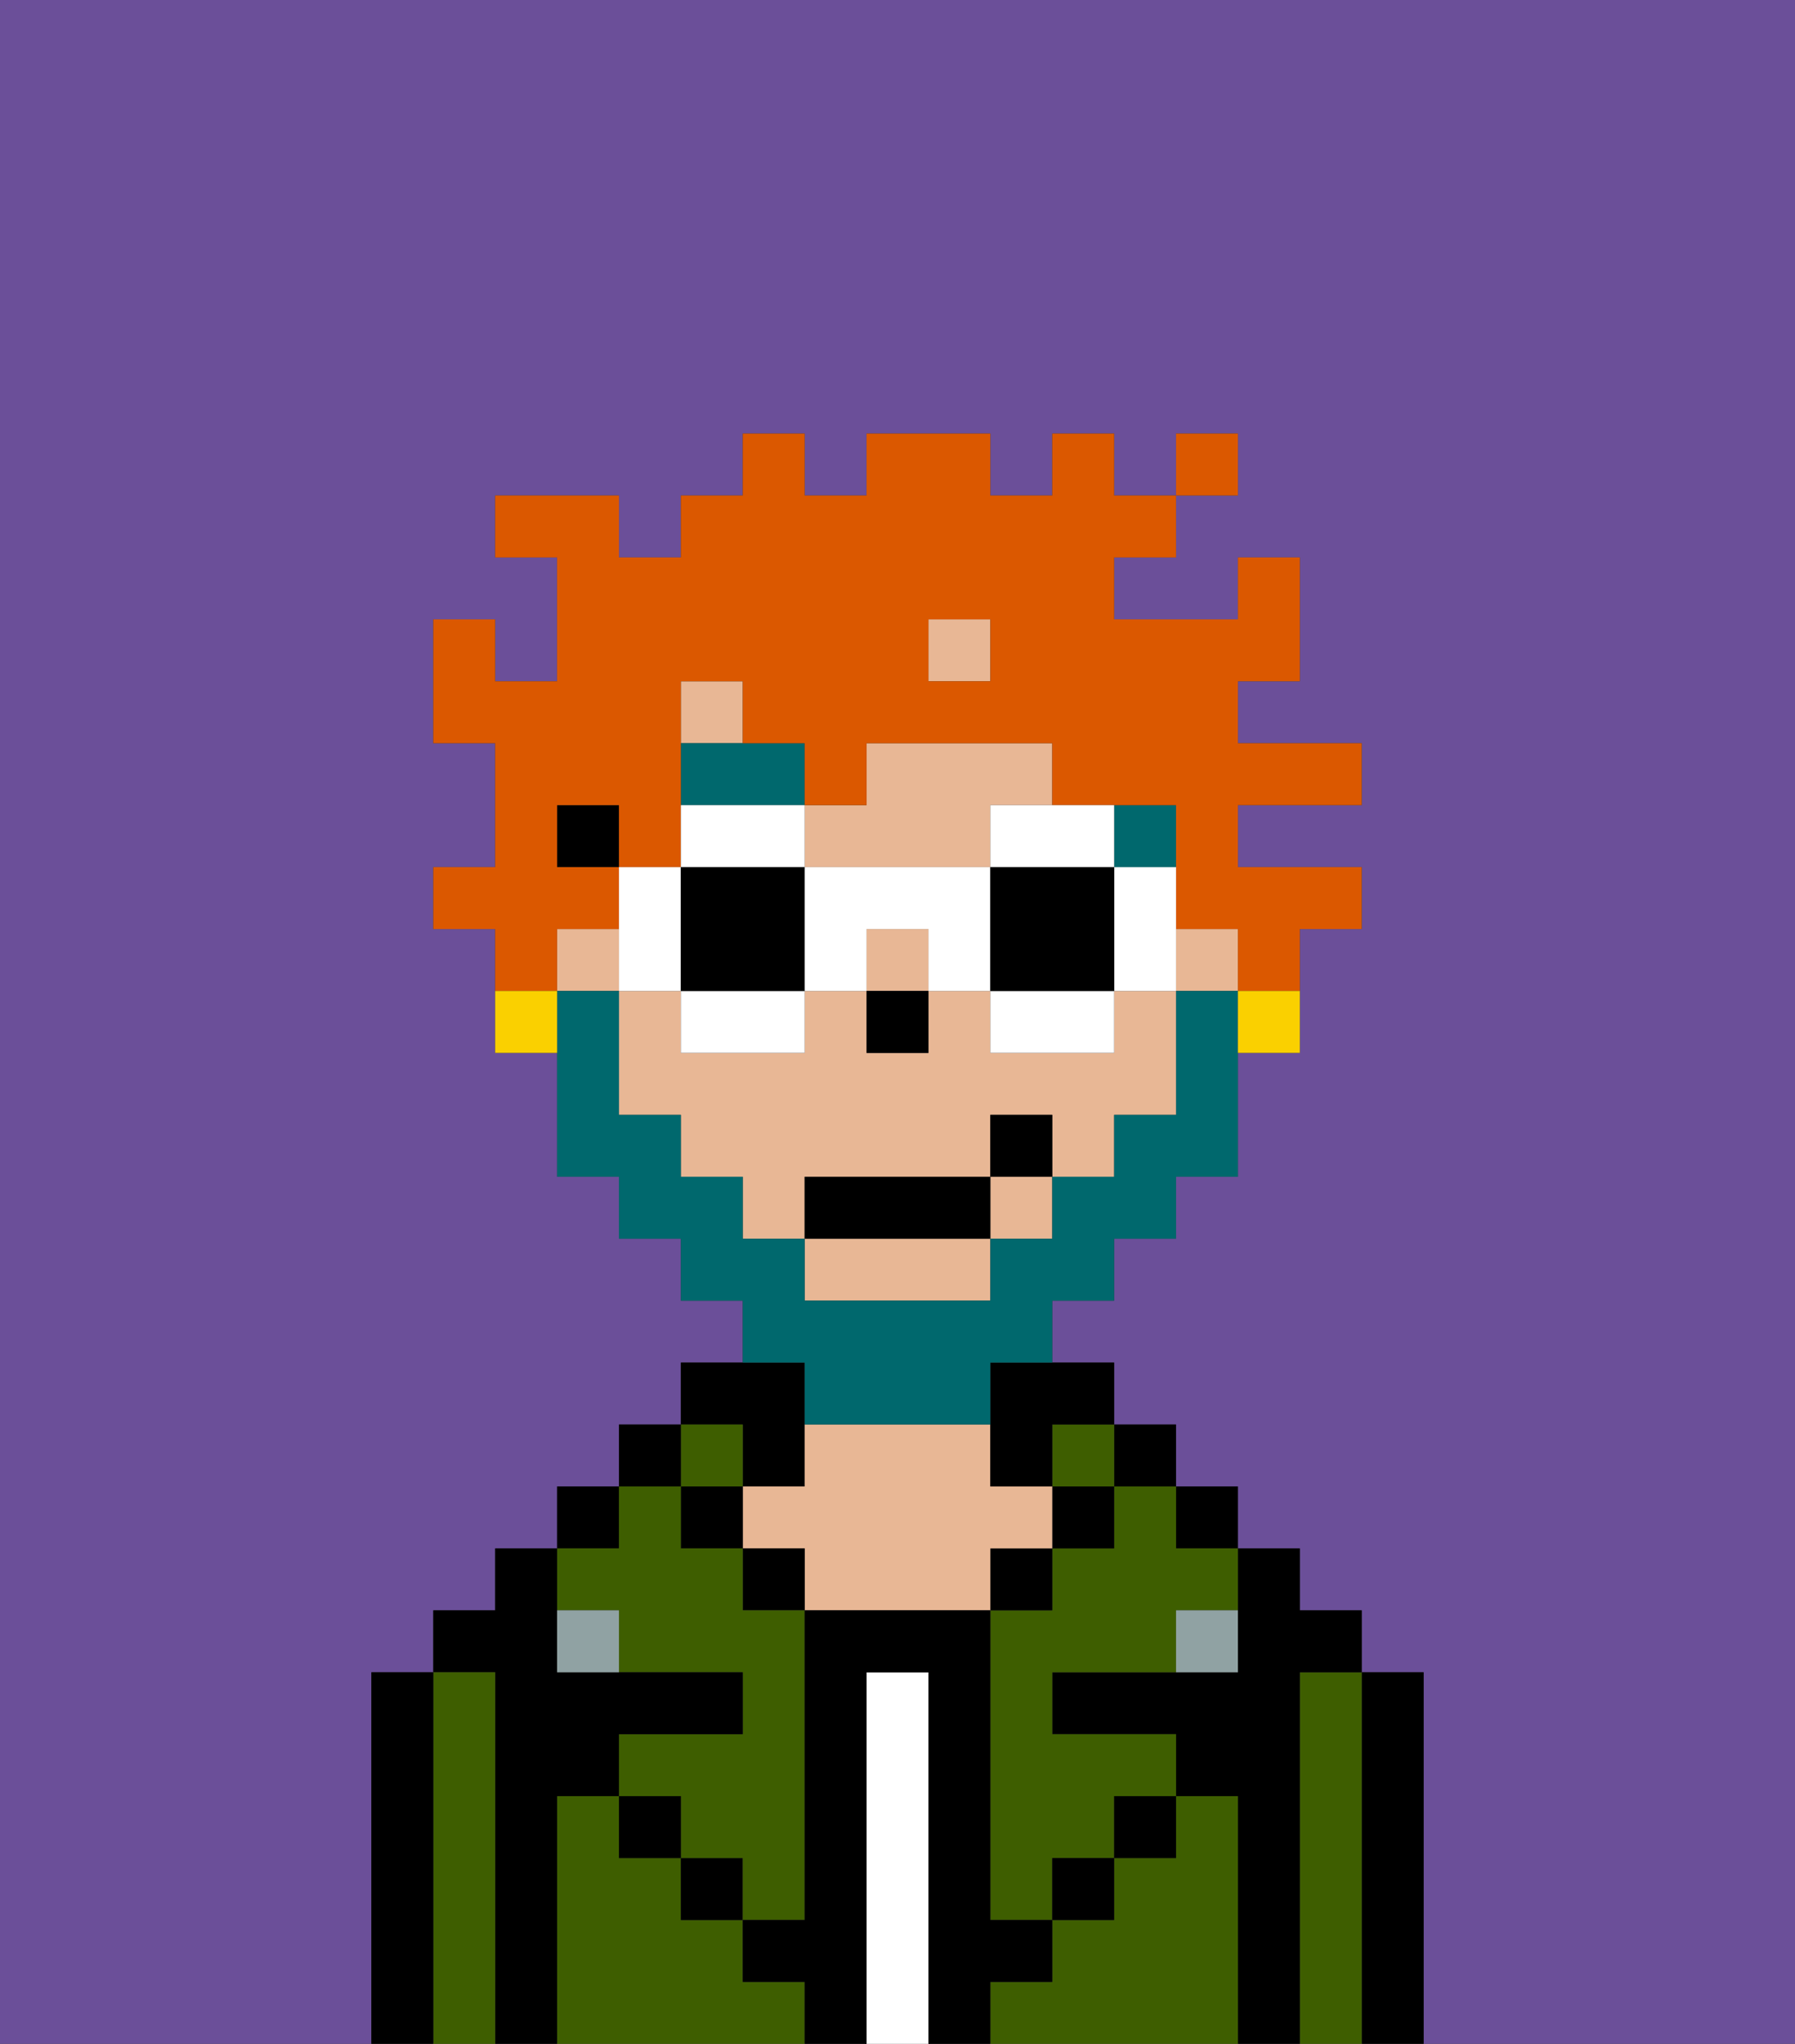 <svg xmlns="http://www.w3.org/2000/svg" viewBox="0 0 29 33"><rect x="0" y="0" width="29" height="33" fill="#333333" stroke="none"/><defs><style>polygon,rect,path{shape-rendering:crispedges;}.fb256-1{fill:#6b4f99;}.fb256-2{fill:#000000;}.fb256-3{fill:#3e5e00;}.fb256-4{fill:#ffffff;}.fb256-5{fill:#e8b795;}.fb256-6{fill:#90a2a3;}.fb256-7{fill:#00686d;}.fb256-8{fill:#00686d;}.fb256-9{fill:#db5800;}.fb256-10{fill:#fad000;}.fb256-11{fill:#ffffff;}</style></defs><path class="fb256-1" d="M0,33H6V27H7V26H8V25H9V24h1V23h1V22h1V21H11V20H10V19H9V17H8V15H7V14H8V12H7V10H8v1H9V9H8V8h2V9h1V8h1V7h1V8h1V7h2V8h1V7h1V8h1V7h1V8H19V9H18v1h2V9h1v2H20v1h2v1H20v1h2v1H21v2H20v2H19v1H18v1H17v1h1v1h1v1h1v1h1v1h1v1h1v6h6V0H0Z"/><path class="fb256-2" d="M23,27H22v6h1V27Z"/><path class="fb256-3" d="M22,27H21v6h1V27Z"/><path class="fb256-2" d="M21,27h1V26H21V25H20v2H17v1h2v1h1v4h1V27Z"/><rect class="fb256-2" x="19" y="24" width="1" height="1"/><path class="fb256-3" d="M20,29H19v1H18v1H17v1H16v1h4V29Z"/><rect class="fb256-2" x="18" y="23" width="1" height="1"/><path class="fb256-3" d="M18,25H17v1H16v5h1V30h1V29h1V28H17V27h2V26h1V25H19V24H18Z"/><rect class="fb256-3" x="17" y="23" width="1" height="1"/><rect class="fb256-2" x="17" y="24" width="1" height="1"/><rect class="fb256-2" x="18" y="29" width="1" height="1"/><rect class="fb256-2" x="16" y="25" width="1" height="1"/><path class="fb256-4" d="M15,27H14v6h1V27Z"/><path class="fb256-2" d="M12,24h1V22H11v1h1Z"/><path class="fb256-5" d="M17,25V24H16V23H13v1H12v1h1v1h3V25Z"/><rect class="fb256-2" x="12" y="25" width="1" height="1"/><path class="fb256-3" d="M12,32V31H11V30H10V29H9v4h4V32Z"/><rect class="fb256-3" x="11" y="23" width="1" height="1"/><rect class="fb256-2" x="11" y="24" width="1" height="1"/><rect class="fb256-2" x="11" y="30" width="1" height="1"/><rect class="fb256-2" x="10" y="23" width="1" height="1"/><rect class="fb256-2" x="9" y="24" width="1" height="1"/><path class="fb256-3" d="M10,26v1h2v1H10v1h1v1h1v1h1V26H12V25H11V24H10v1H9v1Z"/><path class="fb256-2" d="M9,29h1V28h2V27H9V25H8v1H7v1H8v6H9V29Z"/><path class="fb256-3" d="M8,27H7v6H8V27Z"/><path class="fb256-2" d="M7,27H6v6H7V27Z"/><rect class="fb256-2" x="10" y="29" width="1" height="1"/><rect class="fb256-2" x="17" y="30" width="1" height="1"/><path class="fb256-2" d="M17,32V31H16V26H13v5H12v1h1v1h1V27h1v6h1V32Z"/><path class="fb256-6" d="M9,26v1h1V26Z"/><path class="fb256-6" d="M19,27h1V26H19Z"/><rect class="fb256-5" x="9" y="15" width="1" height="1"/><rect class="fb256-5" x="14" y="15" width="1" height="1"/><path class="fb256-5" d="M14,14h2V13h1V12H14v1H13v1Z"/><rect class="fb256-5" x="19" y="15" width="1" height="1"/><rect class="fb256-5" x="15" y="10" width="1" height="1"/><rect class="fb256-5" x="16" y="19" width="1" height="1"/><path class="fb256-5" d="M13,21h3V20H13Z"/><rect class="fb256-5" x="11" y="11" width="1" height="1"/><path class="fb256-5" d="M18,17H16V16H15v1H14V16H13v1H11V16H10v2h1v1h1v1h1V19h3V18h1v1h1V18h1V16H18Z"/><path class="fb256-2" d="M16,23v1h1V23h1V22H16Z"/><rect class="fb256-2" x="9" y="13" width="1" height="1"/><rect class="fb256-2" x="14" y="16" width="1" height="1"/><path class="fb256-7" d="M13,12H11v1h2Z"/><rect class="fb256-7" x="18" y="13" width="1" height="1"/><path class="fb256-8" d="M13,23h3V22h1V21h1V20h1V19h1V16H19v2H18v1H17v1H16v1H13V20H12V19H11V18H10V16H9v3h1v1h1v1h1v1h1Z"/><rect class="fb256-2" x="13" y="19" width="3" height="1"/><rect class="fb256-2" x="16" y="18" width="1" height="1"/><path class="fb256-9" d="M9,15h1V14H9V13h1v1h1V11h1v1h1v1h1V12h3v1h2v2h1v1h1V15h1V14H20V13h2V12H20V11h1V9H20v1H18V9h1V8H18V7H17V8H16V7H14V8H13V7H12V8H11V9H10V8H8V9H9v2H8V10H7v2H8v2H7v1H8v1H9Zm6-5h1v1H15Z"/><rect class="fb256-9" x="19" y="7" width="1" height="1"/><path class="fb256-10" d="M20,17h1V16H20Z"/><path class="fb256-10" d="M8,16v1H9V16Z"/><path class="fb256-11" d="M13,13H11v1h2Z"/><path class="fb256-11" d="M11,17h2V16H11Z"/><polygon class="fb256-11" points="11 15 11 14 10 14 10 15 10 16 11 16 11 15"/><path class="fb256-2" d="M11,16h2V14H11v2Z"/><path class="fb256-11" d="M19,14H18v2h1V14Z"/><path class="fb256-11" d="M16,14h2V13H16Z"/><path class="fb256-11" d="M16,17h2V16H16Z"/><path class="fb256-11" d="M14,14H13v2h1V15h1v1h1V14Z"/><path class="fb256-2" d="M16,16h2V14H16Z"/></svg>
